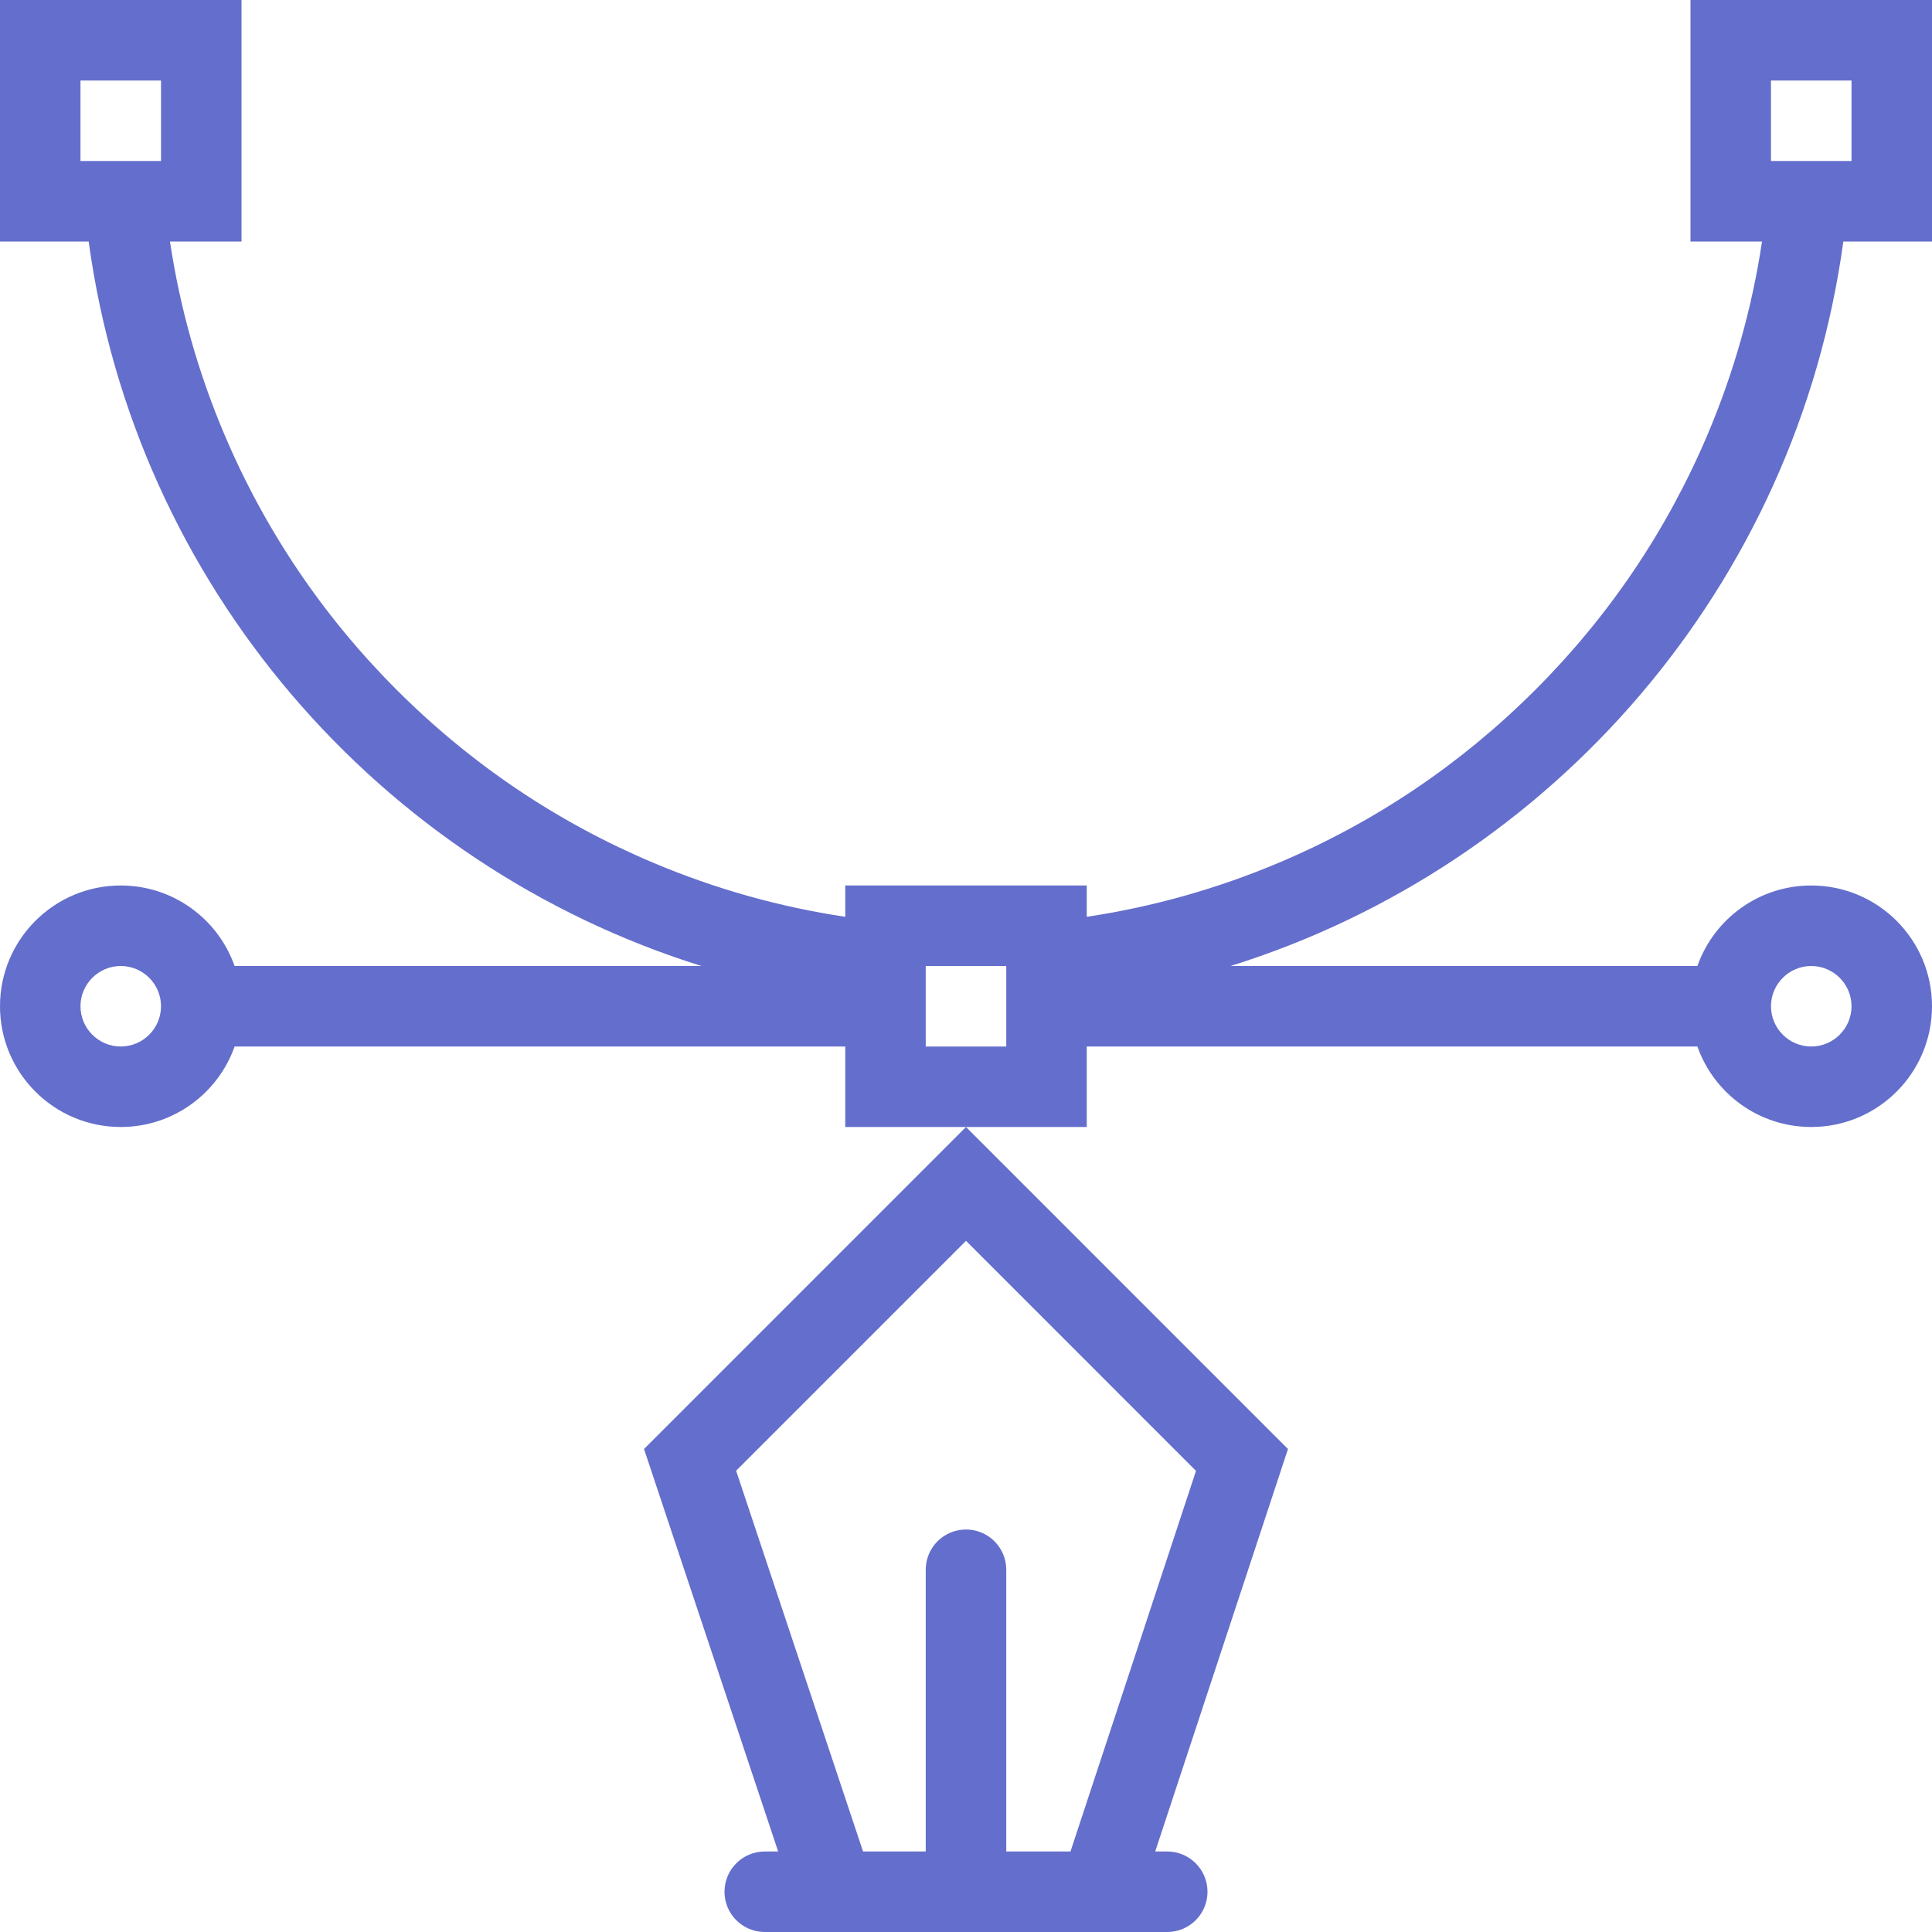 <?xml version="1.0" encoding="iso-8859-1"?>
<!-- Generator: Adobe Illustrator 19.0.0, SVG Export Plug-In . SVG Version: 6.00 Build 0)  -->
<svg xmlns="http://www.w3.org/2000/svg" xmlns:xlink="http://www.w3.org/1999/xlink" version="1.1" id="Layer_1" x="0px" y="0px" viewBox="0 0 512 512" style="enable-background:new 0 0 512 512;" xml:space="preserve" width="512px" height="512px">
<g>
	<g>
		<path d="M309.329,490.664h-3.188L341.328,384L256,298.664L170.672,384l35.547,106.664h-3.547c-5.891,0-10.672,4.781-10.672,10.672    S196.781,512,202.672,512h0.016h106.625h0.016c5.891,0,10.672-4.773,10.672-10.664S315.22,490.664,309.329,490.664z     M266.671,490.664V416c0-5.891-4.781-10.664-10.672-10.664s-10.672,4.773-10.672,10.664v74.664h-16.609l-33.641-100.906    L256,328.836l60.953,60.961l-33.266,100.867H266.671z" fill="#646ecc"/>
	</g>
</g>
<g>
	<g>
		<path d="M488.5,64H512V0h-64v64h18.953c-2.625,17.531-7.422,34.602-14.375,51.031c-10.75,25.398-26.125,48.219-45.734,67.82    c-19.594,19.594-42.406,34.984-67.812,45.727c-16.422,6.945-33.5,11.758-51.031,14.383v-8.297h-64v8.297    c-17.531-2.625-34.609-7.438-51.031-14.383c-25.406-10.742-48.219-26.133-67.812-45.727    c-19.609-19.602-34.984-42.422-45.734-67.82c-6.953-16.43-11.75-33.5-14.375-51.031H64V0H0v64h23.5    c12.391,90.922,76.875,165.266,162.391,192H62.172C57.781,243.57,45.938,234.664,32,234.664c-17.672,0-32,14.328-32,32    s14.328,32,32,32c13.938,0,25.781-8.906,30.172-21.328H224v21.328h32h32v-21.328h161.828    c4.391,12.422,16.234,21.328,30.172,21.328c17.672,0,32-14.328,32-32s-14.328-32-32-32c-13.938,0-25.781,8.906-30.172,21.336    H326.109C411.625,229.266,476.094,154.922,488.5,64z M469.328,21.336h21.344v21.328h-21.344V21.336z M42.672,42.664H21.328V21.336    h21.344V42.664z M32,277.336c-5.875,0-10.672-4.789-10.672-10.672S26.125,256,32,256s10.672,4.781,10.672,10.664    S37.875,277.336,32,277.336z M266.672,277.336h-21.344V256h21.344V277.336z M480,256c5.875,0,10.672,4.781,10.672,10.664    s-4.797,10.672-10.672,10.672s-10.672-4.789-10.672-10.672S474.125,256,480,256z" fill="#646ecc"/>
	</g>
</g>
<g>
</g>
<g>
</g>
<g>
</g>
<g>
</g>
<g>
</g>
<g>
</g>
<g>
</g>
<g>
</g>
<g>
</g>
<g>
</g>
<g>
</g>
<g>
</g>
<g>
</g>
<g>
</g>
<g>
</g>
</svg>
